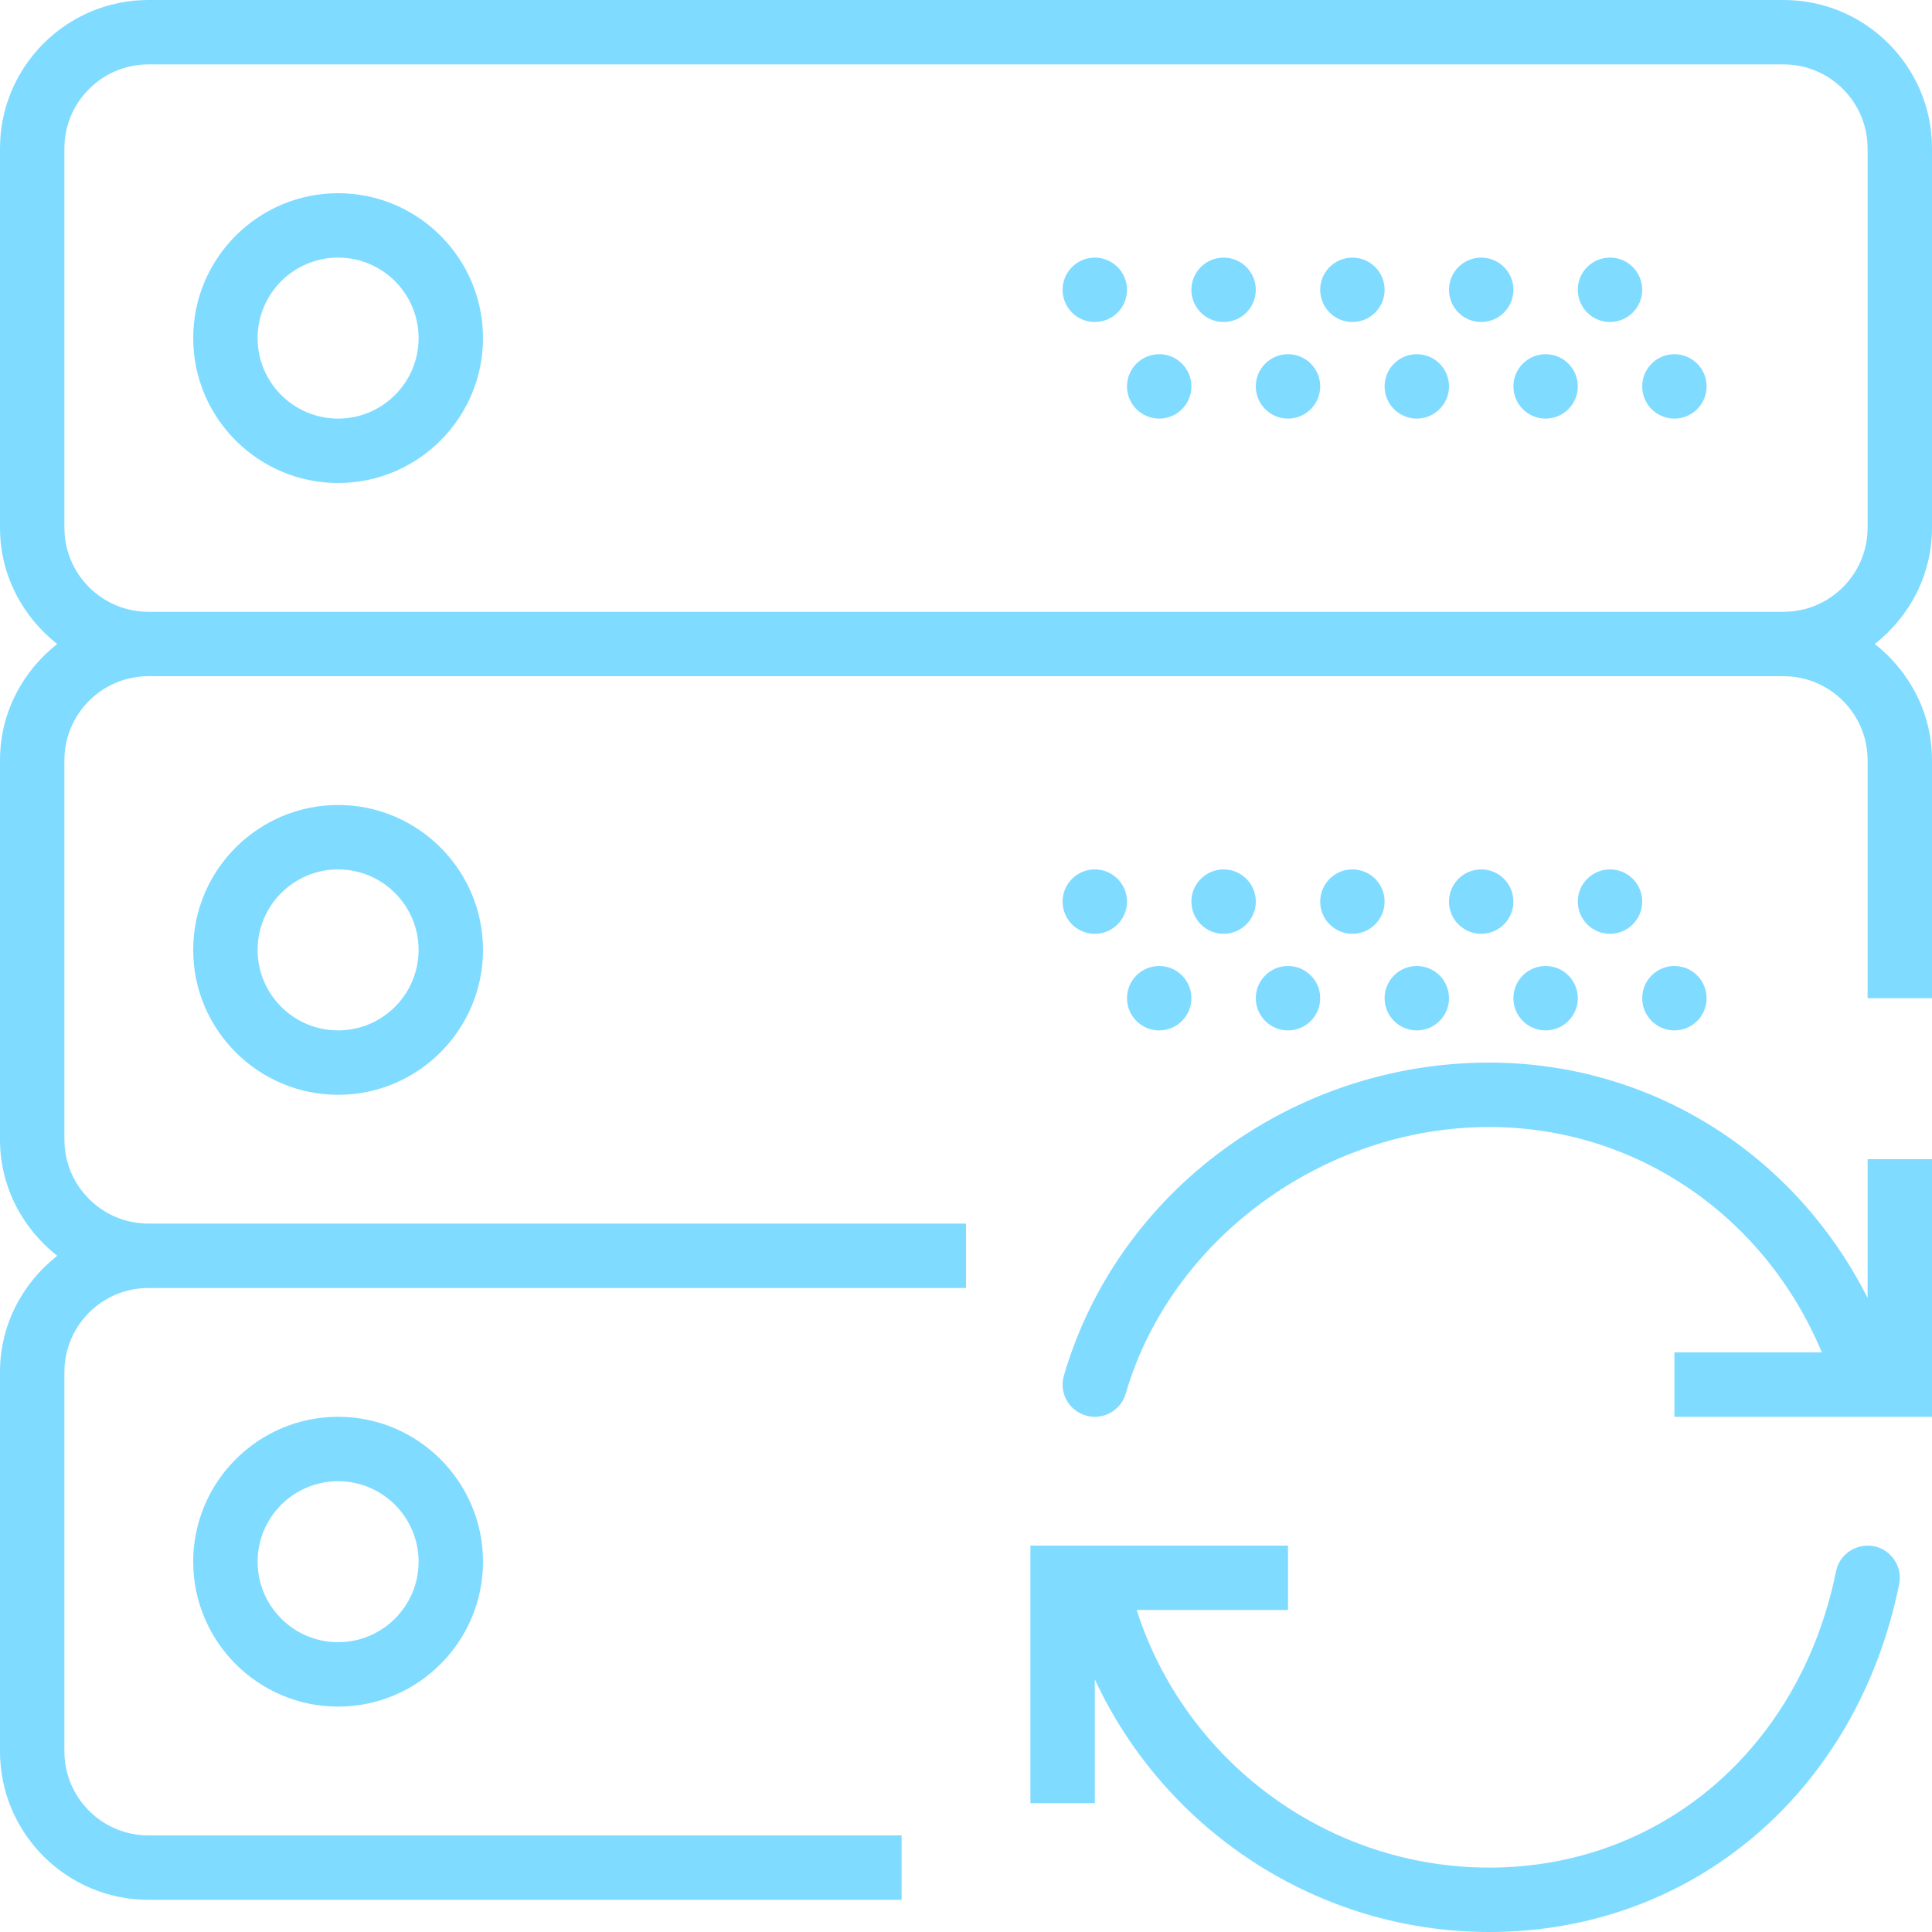 <svg id="SvgjsSvg1042" width="288" height="288" xmlns="http://www.w3.org/2000/svg" version="1.1" xmlns:xlink="http://www.w3.org/1999/xlink" xmlns:svgjs="http://svgjs.com/svgjs"><defs id="SvgjsDefs1043"></defs><g id="SvgjsG1044"><svg xmlns="http://www.w3.org/2000/svg" enable-background="new 0 0 60 60" viewBox="0 0 60 60" width="288" height="288"><path d="M58.199 48.02c-.549-.103-1.069.241-1.18.781C55.903 54.303 51.574 58 46.249 58c-5.028 0-9.446-3.3-10.948-8H40v-2h-8v8h2v-3.849C36.169 56.833 40.915 60 46.249 60c6.304 0 11.42-4.341 12.731-10.801C59.09 48.657 58.74 48.13 58.199 48.02zM58 40.309C55.75 35.854 51.296 33 46.249 33c-6.109 0-11.541 3.997-13.209 9.721-.154.53.15 1.085.681 1.239.531.155 1.086-.15 1.239-.681C36.358 38.482 41.105 35 46.249 35c4.565 0 8.562 2.766 10.33 7H52v2h8v-8h-2V40.309zM10.5 6C8.019 6 6 8.019 6 10.5S8.019 15 10.5 15s4.5-2.019 4.5-4.5S12.981 6 10.5 6zM10.5 13C9.121 13 8 11.879 8 10.5S9.121 8 10.5 8 13 9.121 13 10.5 11.879 13 10.5 13z" fill="#7fdbff" class="color000 svgShape"></path><circle cx="50" cy="9" r="1" fill="#7fdbff" class="color000 svgShape"></circle><circle cx="46" cy="9" r="1" fill="#7fdbff" class="color000 svgShape"></circle><circle cx="52" cy="12" r="1" fill="#7fdbff" class="color000 svgShape"></circle><circle cx="48" cy="12" r="1" fill="#7fdbff" class="color000 svgShape"></circle><circle cx="42" cy="9" r="1" fill="#7fdbff" class="color000 svgShape"></circle><circle cx="44" cy="12" r="1" fill="#7fdbff" class="color000 svgShape"></circle><circle cx="38" cy="9" r="1" fill="#7fdbff" class="color000 svgShape"></circle><circle cx="40" cy="12" r="1" fill="#7fdbff" class="color000 svgShape"></circle><circle cx="34" cy="9" r="1" fill="#7fdbff" class="color000 svgShape"></circle><circle cx="36" cy="12" r="1" fill="#7fdbff" class="color000 svgShape"></circle><path d="M60,16.392V4.608C60,2.067,57.933,0,55.392,0H4.608C2.067,0,0,2.067,0,4.608v11.783C0,17.86,0.703,19.155,1.777,20
		C0.703,20.845,0,22.14,0,23.608v11.783C0,36.86,0.703,38.155,1.777,39C0.703,39.845,0,41.14,0,42.608v11.783
		C0,56.933,2.067,59,4.608,59H28v-2H4.608C3.17,57,2,55.83,2,54.392V42.608C2,41.17,3.17,40,4.608,40H30v-2H4.608
		C3.17,38,2,36.83,2,35.392V23.608C2,22.17,3.17,21,4.608,21h50.783C56.83,21,58,22.17,58,23.608V31h2v-7.392
		c0-1.469-0.703-2.764-1.777-3.608C59.297,19.155,60,17.86,60,16.392z M4.608,19C3.17,19,2,17.83,2,16.392V4.608
		C2,3.17,3.17,2,4.608,2h50.783C56.83,2,58,3.17,58,4.608v11.783C58,17.83,56.83,19,55.392,19H4.608z" fill="#7fdbff" class="color000 svgShape"></path><path d="M6,29.5c0,2.481,2.019,4.5,4.5,4.5s4.5-2.019,4.5-4.5S12.981,25,10.5,25S6,27.019,6,29.5z M13,29.5
		c0,1.379-1.121,2.5-2.5,2.5S8,30.879,8,29.5S9.121,27,10.5,27S13,28.121,13,29.5z" fill="#7fdbff" class="color000 svgShape"></path><circle cx="50" cy="28" r="1" fill="#7fdbff" class="color000 svgShape"></circle><circle cx="46" cy="28" r="1" fill="#7fdbff" class="color000 svgShape"></circle><circle cx="52" cy="31" r="1" fill="#7fdbff" class="color000 svgShape"></circle><circle cx="48" cy="31" r="1" fill="#7fdbff" class="color000 svgShape"></circle><circle cx="42" cy="28" r="1" fill="#7fdbff" class="color000 svgShape"></circle><circle cx="44" cy="31" r="1" fill="#7fdbff" class="color000 svgShape"></circle><circle cx="38" cy="28" r="1" fill="#7fdbff" class="color000 svgShape"></circle><circle cx="40" cy="31" r="1" fill="#7fdbff" class="color000 svgShape"></circle><circle cx="34" cy="28" r="1" fill="#7fdbff" class="color000 svgShape"></circle><circle cx="36" cy="31" r="1" fill="#7fdbff" class="color000 svgShape"></circle><path d="M6,48.5c0,2.481,2.019,4.5,4.5,4.5s4.5-2.019,4.5-4.5S12.981,44,10.5,44S6,46.019,6,48.5z M13,48.5
		c0,1.379-1.121,2.5-2.5,2.5S8,49.879,8,48.5S9.121,46,10.5,46S13,47.121,13,48.5z" fill="#7fdbff" class="color000 svgShape"></path></svg></g></svg>